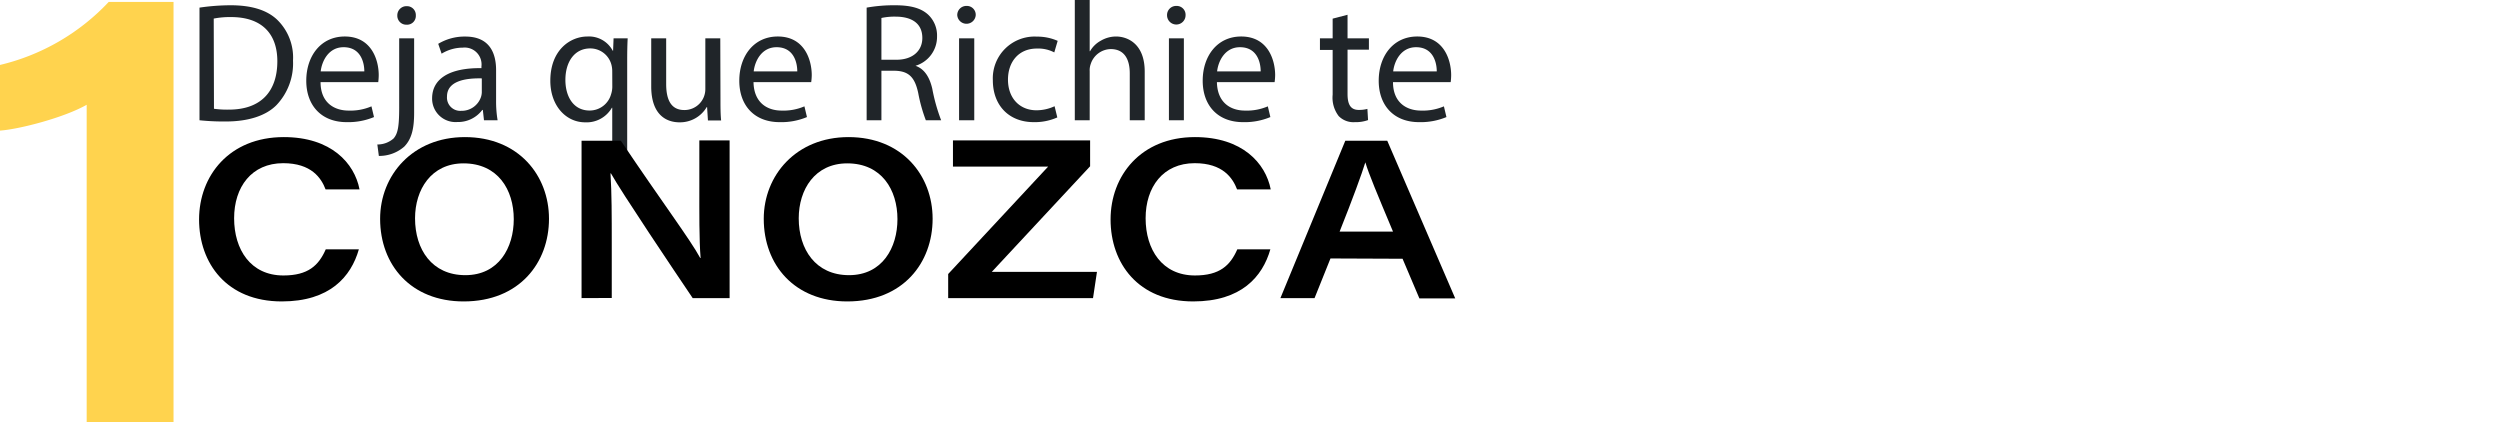 <svg xmlns="http://www.w3.org/2000/svg" viewBox="0 0 413.03 69.73"><title>dejaque4</title><g id="a2ec43b3-9bfd-4489-bf80-cc552657b937" data-name="Layer 2"><g id="f9b7bd0e-c869-41a9-8f44-89b92079fa0a" data-name="Layer 1"><path d="M37,19.39A35.58,35.58,0,0,1,42.14,19c3.5,0,6,.81,7.65,2.35a8.71,8.71,0,0,1,2.66,6.79,10,10,0,0,1-2.72,7.34C48,37.25,45.05,38.2,41.38,38.2A39.2,39.2,0,0,1,37,38ZM39.39,36.1a15.67,15.67,0,0,0,2.47.14c5.21,0,8-2.92,8-8,0-4.46-2.49-7.29-7.65-7.29a14,14,0,0,0-2.86.25Z" transform="translate(-4.04 -18.13)" style="fill:#202529"/><path d="M57,31.7c0,3.33,2.18,4.7,4.65,4.7a8.83,8.83,0,0,0,3.76-.7l.42,1.77a11.07,11.07,0,0,1-4.52.84c-4.17,0-6.67-2.75-6.67-6.84s2.41-7.31,6.36-7.31c4.43,0,5.61,3.89,5.61,6.39a9.29,9.29,0,0,1-.08,1.15Zm7.23-1.77c0-1.57-.65-4-3.42-4-2.5,0-3.59,2.3-3.79,4Z" transform="translate(-4.04 -18.13)" style="fill:#202529"/><path d="M66.38,42a4,4,0,0,0,2.69-1c.67-.79.92-1.85.92-5.1V24.46h2.47V36.77c0,2.63-.42,4.34-1.63,5.58a6.25,6.25,0,0,1-4.2,1.54Zm6.36-21.31a1.45,1.45,0,0,1-1.54,1.52,1.48,1.48,0,0,1-1.52-1.52,1.51,1.51,0,0,1,1.57-1.54A1.46,1.46,0,0,1,72.74,20.65Z" transform="translate(-4.04 -18.13)" style="fill:#202529"/><path d="M84,38l-.19-1.71h-.09a5,5,0,0,1-4.14,2,3.87,3.87,0,0,1-4.15-3.9c0-3.28,2.91-5.07,8.15-5v-.28A2.79,2.79,0,0,0,80.5,26,6.72,6.72,0,0,0,77,27l-.56-1.63a8.42,8.42,0,0,1,4.46-1.2C85,24.16,86,27,86,29.71v5.07A18.8,18.8,0,0,0,86.25,38Zm-.36-6.92c-2.69-.06-5.75.42-5.75,3a2.19,2.19,0,0,0,2.33,2.36,3.37,3.37,0,0,0,3.28-2.27,2.8,2.8,0,0,0,.14-.79Z" transform="translate(-4.04 -18.13)" style="fill:#202529"/><path d="M105.19,35.93h-.06a4.82,4.82,0,0,1-4.42,2.41c-3.17,0-5.75-2.75-5.75-6.87,0-5.07,3.28-7.31,6.14-7.31a4.44,4.44,0,0,1,4.17,2.35h.06l.08-2.05h2.33c-.06,1.15-.08,2.33-.08,3.73V43.58h-2.47Zm0-6a4.42,4.42,0,0,0-.11-1,3.61,3.61,0,0,0-3.53-2.8c-2.55,0-4.1,2.16-4.1,5.21,0,2.69,1.29,5.05,4,5.05A3.67,3.67,0,0,0,105,33.69a4,4,0,0,0,.2-1.18Z" transform="translate(-4.04 -18.13)" style="fill:#202529"/><path d="M123.07,34.33c0,1.4,0,2.64.11,3.7H121l-.14-2.21h-.06a5.13,5.13,0,0,1-4.49,2.52c-2.13,0-4.68-1.18-4.68-5.94V24.46h2.47V32c0,2.58.78,4.31,3,4.31a3.45,3.45,0,0,0,3.47-3.5V24.46h2.47Z" transform="translate(-4.04 -18.13)" style="fill:#202529"/><path d="M128.53,31.7c.06,3.33,2.19,4.7,4.65,4.7a8.79,8.79,0,0,0,3.76-.7l.42,1.77a11,11,0,0,1-4.51.84c-4.18,0-6.67-2.75-6.67-6.84s2.41-7.31,6.36-7.31c4.43,0,5.61,3.89,5.61,6.39a8.91,8.91,0,0,1-.09,1.15Zm7.23-1.77c0-1.57-.64-4-3.42-4-2.49,0-3.59,2.3-3.78,4Z" transform="translate(-4.04 -18.13)" style="fill:#202529"/><path d="M147.22,19.39A25.67,25.67,0,0,1,151.9,19c2.61,0,4.29.47,5.47,1.54a4.71,4.71,0,0,1,1.48,3.59A5,5,0,0,1,155.29,29V29c1.46.51,2.33,1.85,2.78,3.82A29.65,29.65,0,0,0,159.53,38H157a25.93,25.93,0,0,1-1.26-4.51c-.56-2.61-1.57-3.59-3.78-3.67h-2.3V38h-2.44ZM149.66,28h2.5c2.6,0,4.26-1.43,4.26-3.59,0-2.44-1.77-3.51-4.35-3.53a10.18,10.18,0,0,0-2.41.22Z" transform="translate(-4.04 -18.13)" style="fill:#202529"/><path d="M165.24,20.65a1.53,1.53,0,0,1-3.05,0,1.5,1.5,0,0,1,1.54-1.54A1.46,1.46,0,0,1,165.24,20.65ZM162.49,38V24.46H165V38Z" transform="translate(-4.04 -18.13)" style="fill:#202529"/><path d="M178.72,37.53a9.16,9.16,0,0,1-3.89.78c-4.1,0-6.76-2.77-6.76-6.92a6.9,6.9,0,0,1,7.29-7.21,8.33,8.33,0,0,1,3.42.7l-.56,1.91a5.71,5.71,0,0,0-2.86-.64c-3.11,0-4.79,2.29-4.79,5.13,0,3.14,2,5.07,4.7,5.07a7.12,7.12,0,0,0,3-.67Z" transform="translate(-4.04 -18.13)" style="fill:#202529"/><path d="M181.61,18.13h2.46v8.46h.06a4.53,4.53,0,0,1,1.77-1.73,5,5,0,0,1,2.52-.7c1.82,0,4.74,1.12,4.74,5.8V38h-2.47V30.24c0-2.19-.81-4-3.14-4a3.54,3.54,0,0,0-3.31,2.47,3,3,0,0,0-.17,1.18V38h-2.46Z" transform="translate(-4.04 -18.13)" style="fill:#202529"/><path d="M199.91,20.65a1.53,1.53,0,0,1-3.06,0,1.5,1.5,0,0,1,1.54-1.54A1.46,1.46,0,0,1,199.91,20.65ZM197.16,38V24.46h2.47V38Z" transform="translate(-4.04 -18.13)" style="fill:#202529"/><path d="M205.09,31.7c.06,3.33,2.19,4.7,4.65,4.7a8.79,8.79,0,0,0,3.76-.7l.42,1.77a11,11,0,0,1-4.51.84c-4.18,0-6.67-2.75-6.67-6.84s2.41-7.31,6.36-7.31c4.43,0,5.61,3.89,5.61,6.39a8.91,8.91,0,0,1-.09,1.15Zm7.23-1.77c0-1.57-.64-4-3.42-4-2.49,0-3.59,2.3-3.78,4Z" transform="translate(-4.04 -18.13)" style="fill:#202529"/><path d="M226.67,20.57v3.89h3.53v1.88h-3.53v7.32c0,1.68.48,2.63,1.85,2.63a5.27,5.27,0,0,0,1.43-.17l.11,1.85a6,6,0,0,1-2.19.34,3.39,3.39,0,0,1-2.66-1,5,5,0,0,1-1-3.53v-7.4h-2.1V24.46h2.1V21.21Z" transform="translate(-4.04 -18.13)" style="fill:#202529"/><path d="M234.18,31.7c0,3.33,2.18,4.7,4.65,4.7a8.83,8.83,0,0,0,3.76-.7l.42,1.77a11.07,11.07,0,0,1-4.52.84c-4.17,0-6.67-2.75-6.67-6.84s2.41-7.31,6.37-7.31c4.42,0,5.6,3.89,5.6,6.39a9.29,9.29,0,0,1-.08,1.15Zm7.23-1.77c0-1.57-.65-4-3.42-4-2.49,0-3.59,2.3-3.78,4Z" transform="translate(-4.04 -18.13)" style="fill:#202529"/><path d="M18.36,87.86V35.44C14.72,37.53,7.25,39.49,4,39.71V28.87A36.09,36.09,0,0,0,22,18.45H32.71V87.86Z" transform="translate(-4.04 -18.13)" style="fill:#ffd34e"/><path d="M63.33,59.32c-1.3,4.54-4.81,8.61-12.74,8.61-9.1,0-13.66-6.31-13.66-13.54s5-13.61,14-13.61c7.83,0,11.67,4.31,12.51,8.64H57.83c-.72-1.89-2.35-4.33-7-4.33-5.23,0-8.11,3.94-8.11,9.1s2.72,9.45,8.14,9.45c4.09,0,5.83-1.65,7-4.32Z" transform="translate(-4.04 -18.13)"/><path d="M94.74,54.27c0,7.26-4.87,13.66-14.1,13.66-8.69,0-13.8-6-13.8-13.65,0-7.18,5.35-13.5,14-13.5C89.72,40.78,94.74,47.13,94.74,54.27ZM72.61,54.2c0,5.14,2.79,9.39,8.31,9.39s8-4.55,8-9.25c0-4.86-2.62-9.22-8.3-9.22C75.28,45.12,72.61,49.45,72.61,54.2Z" transform="translate(-4.04 -18.13)"/><path d="M100.12,67.38v-26h6.49c6.85,10.2,11.52,16.4,13.11,19.37h.07c-.25-3-.21-7.58-.21-11.85V41.33h5V67.38h-6.1c-2.91-4.3-11.85-17.61-13.5-20.6h-.08c.21,3.26.21,7,.21,11.58v9Z" transform="translate(-4.04 -18.13)"/><path d="M158.12,54.27c0,7.26-4.86,13.66-14.1,13.66-8.69,0-13.8-6-13.8-13.65,0-7.18,5.35-13.5,14-13.5C153.1,40.78,158.12,47.13,158.12,54.27ZM136,54.2c0,5.14,2.8,9.39,8.31,9.39s8-4.55,8-9.25c0-4.86-2.62-9.22-8.29-9.22C138.66,45.12,136,49.45,136,54.2Z" transform="translate(-4.04 -18.13)"/><path d="M160.69,63.4,177.2,45.66H161.48V41.33h22.66V45.6L167.89,63.05h17.38l-.65,4.33H160.69Z" transform="translate(-4.04 -18.13)"/><path d="M213.92,59.32c-1.3,4.54-4.81,8.61-12.75,8.61-9.09,0-13.65-6.31-13.65-13.54s5-13.61,13.94-13.61c7.83,0,11.67,4.31,12.52,8.64h-5.56c-.73-1.89-2.35-4.33-7-4.33-5.23,0-8.11,3.94-8.11,9.1s2.73,9.45,8.15,9.45c4.09,0,5.83-1.65,7-4.32Z" transform="translate(-4.04 -18.13)"/><path d="M223.85,60.83l-2.63,6.55h-5.64l10.72-26h6.93l11.23,26.05h-5.92l-2.78-6.55Zm10.33-4.44c-2.67-6.37-4-9.53-4.57-11.44h0c-.57,1.87-2.08,6-4.25,11.44Z" transform="translate(-4.04 -18.13)"/><rect x="250.03" y="1.62" width="163" height="66" style="fill:none"/></g></g></svg>